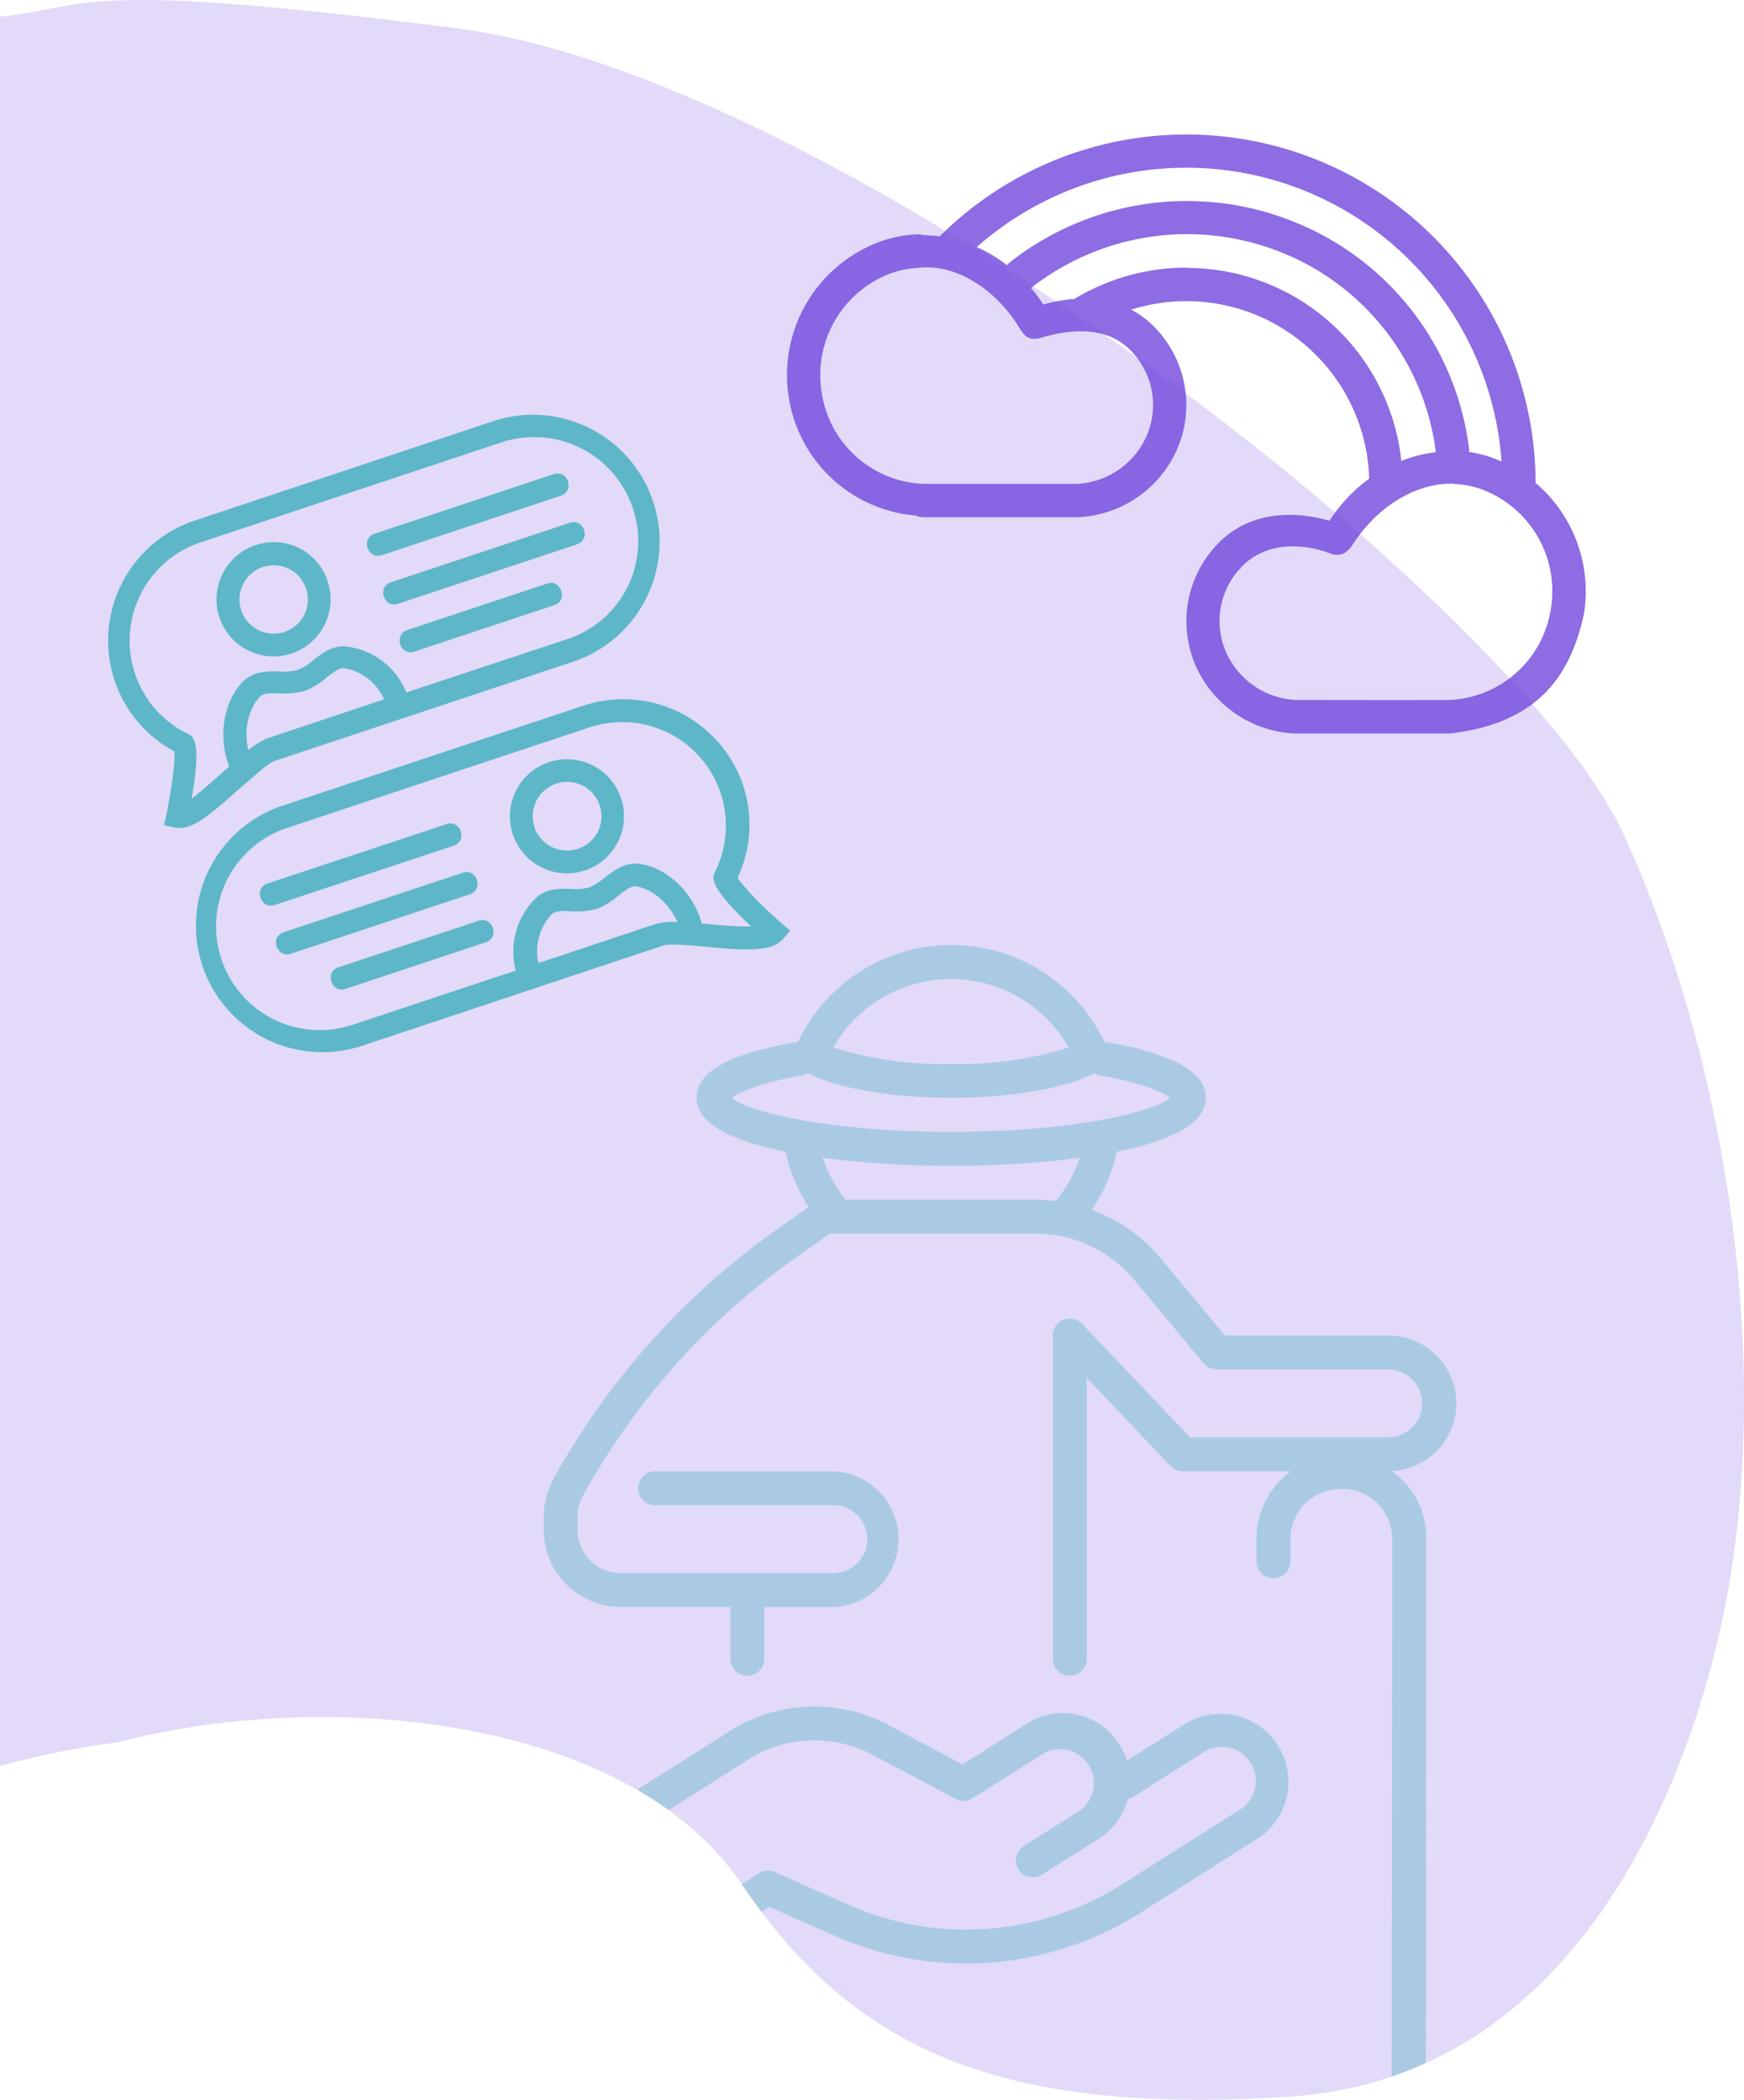 <svg xmlns="http://www.w3.org/2000/svg" viewBox="0 0 458.68 552.19"><defs><style>.cls-1,.cls-3{fill:#7147dd;}.cls-1{opacity:0.2;}.cls-2{opacity:0.8;}.cls-4{opacity:0.3;}.cls-5{fill:none;}.cls-6{fill:#26a6b5;}.cls-7{opacity:0.7;}</style></defs><title>mddsz</title><g id="Layer_2" data-name="Layer 2"><g id="Layer_1-2" data-name="Layer 1"><path class="cls-1" d="M0,4.38C24.43,1.81,19.39-5.48,120.2,7.45S399,158.38,427,219.38s40.85,146.26,24.41,213.51C443.15,466.7,416,546.38,339,551.38s-115-13-144-56-107-52-164-37.21a247.06,247.06,0,0,0-31,6.21"/><g class="cls-2"><path class="cls-3" d="M382.24,118.5a6.1,6.1,0,0,0-1.05.21c-12.71.11-24.48,7.33-31.55,18.24-9.88-2.83-20.85-2.17-28.65,5.36a29.26,29.26,0,0,0-7,31.58,29.93,29.93,0,0,0,26.47,19h40.79c23.51-2.65,31.88-15.5,35.34-31.51a37.37,37.37,0,0,0-24.13-41,32.3,32.3,0,0,0-9.74-1.87Zm.12,8.78h.17a23.73,23.73,0,0,1,6.94,1.32A28.57,28.57,0,0,1,407.9,160a28.2,28.2,0,0,1-26.85,24.07c-13.34.09-26.82,0-40.21,0a21.14,21.14,0,0,1-18.72-13.38,20.41,20.41,0,0,1,4.94-22.13c5.78-5.57,14.6-6.08,22.85-3,2.64,1,4.47-.19,5.86-2.35,6.11-9.52,16.25-16.33,26.59-16Z"/><path class="cls-3" d="M241.41,61.64h-.09a32.29,32.29,0,0,0-9.74,1.86,37.37,37.37,0,0,0-24.13,41,36.9,36.9,0,0,0,33.47,31.09,4.33,4.33,0,0,0,1.87.42h40.79a29.93,29.93,0,0,0,26.47-19,29.25,29.25,0,0,0-7-31.57c-7.8-7.53-18.77-8.18-28.65-5.36C267.29,69.18,255.51,62,242.8,61.84a4.38,4.38,0,0,0-1.39-.21Zm.05,8.78h.18c10.34-1.13,20.75,6.27,26.59,16,1.66,2.75,3.15,3.12,5.86,2.32,8.43-2.51,17.07-2.54,22.85,3a20.41,20.41,0,0,1,4.94,22.13,21.14,21.14,0,0,1-18.72,13.38H243.44a1.67,1.67,0,0,0-.49,0,28.19,28.19,0,0,1-26.85-24.06,28.58,28.58,0,0,1,18.43-31.41,23.72,23.72,0,0,1,6.93-1.32Z"/><path class="cls-3" d="M321.35,35.85a91.94,91.94,0,0,0-73.62,25.73,4.38,4.38,0,0,0,6,6.36,1.14,1.14,0,0,0,.11-.11,83.13,83.13,0,0,1,141.28,59.36,4.38,4.38,0,0,0,8.75.12v-.12a91.84,91.84,0,0,0-82.53-91.34Z"/><path class="cls-3" d="M321.13,53.41A75.21,75.21,0,0,0,265.58,69a4.38,4.38,0,0,0,5.25,7l.18-.14a66.54,66.54,0,0,1,66.13-9.43A65.34,65.34,0,0,1,377.65,119a4.37,4.37,0,1,0,8.71-.81,1.07,1.07,0,0,0,0-.25,74.1,74.1,0,0,0-45.91-59.55,75.24,75.24,0,0,0-19.29-5Z"/><path class="cls-3" d="M312.08,70.37A57.08,57.08,0,0,0,283.62,78a4.38,4.38,0,1,0,4.27,7.64l.09,0a48.1,48.1,0,0,1,72.15,41.64,4.38,4.38,0,0,0,8.75.12v-.12a56.79,56.79,0,0,0-56.8-56.83Z"/></g><g class="cls-4"><path class="cls-5" d="M427,219.38c-28-61-206-199-306.8-211.93S24.43,1.81,0,4.38v460a247.06,247.06,0,0,1,31-6.21c43.69-11.34,99.72-8.7,136.56,12.51L192,455.2a41.52,41.52,0,0,1,41.64-1.62L253.2,464l16.67-10.56a17.42,17.42,0,0,1,4.48-2.09,17.63,17.63,0,0,1,22,11.72l15.62-9.9a17.86,17.86,0,0,1,19.12,30.17l-31.25,19.79A85.49,85.49,0,0,1,219.39,509l-17-7.56-2.09,1.32c28.38,37.65,66.3,53.3,138.72,48.6a105,105,0,0,0,27-5.29l.18-141.32a13.31,13.31,0,0,0-3.92-9.47,13.73,13.73,0,0,0-18.94,0,13.31,13.31,0,0,0-3.92,9.47v6a4.47,4.47,0,0,1-8.93,0v-6A22.19,22.19,0,0,1,337,389a22.73,22.73,0,0,1,2.52-2.07H311.1a4.44,4.44,0,0,1-3.23-1.39l-22-23.15V436a4.47,4.47,0,1,1-8.93,0V351.21a4.46,4.46,0,0,1,7.7-3.08L313,378h52.1a8.93,8.93,0,0,0,0-17.86H320a4.5,4.5,0,0,1-3.43-1.6l-18.2-21.88a33.86,33.86,0,0,0-26.09-12.23H218.89a5.25,5.25,0,0,1-.55-.09l-9.58,6.79a186.89,186.89,0,0,0-55.4,62.19,11.7,11.7,0,0,0-1.43,5.61v3.3a11.53,11.53,0,0,0,3.35,8.15,11.23,11.23,0,0,0,8,3.33h55.63a8.93,8.93,0,1,0,0-17.85H172.12a4.47,4.47,0,0,1,0-8.93h46.77a17.86,17.86,0,0,1,0,35.71H201V436a4.47,4.47,0,1,1-8.93,0V422.63H163.26A20.34,20.34,0,0,1,143,402.22v-3.3a20.65,20.65,0,0,1,2.53-9.9,195.79,195.79,0,0,1,58.07-65.21l9-6.4a43.94,43.94,0,0,1-6.06-14.55c-12.8-2.54-23.4-6.87-23.4-14.15,0-6.8,8.26-11.46,26-14.65a3.42,3.42,0,0,1,.64,0,44.6,44.6,0,0,1,80.65,0,3.42,3.42,0,0,1,.64,0c17.73,3.19,26,7.85,26,14.65,0,7.28-10.6,11.61-23.41,14.16a44,44,0,0,1-6.58,15.3,42.79,42.79,0,0,1,18.15,12.77l16.86,20.27h43A17.89,17.89,0,0,1,383,368.31a17.78,17.78,0,0,1-17,18.52,21.41,21.41,0,0,1,9.16,17.94L375,542.53c49.91-22.64,69.58-81.75,76.4-109.64C467.85,365.64,455,280.38,427,219.38Z"/><path class="cls-5" d="M307.76,288.74c-1.56-1.29-6.56-3.79-18.24-5.89a4.61,4.61,0,0,1-1.66-.67c-7.57,4-22,6.53-37.72,6.53s-30.15-2.51-37.73-6.53a4.54,4.54,0,0,1-1.66.67c-11.68,2.1-16.67,4.6-18.24,5.89,4,3.47,24.68,8.9,57.63,8.9S303.81,292.21,307.76,288.74Z"/><path class="cls-5" d="M203.83,492.32l19.2,8.53a76.57,76.57,0,0,0,72.06-5.3l31.25-19.8a8.93,8.93,0,0,0-9.56-15.08l-18.86,11.95a4.55,4.55,0,0,1-1.3.5A17.77,17.77,0,0,1,289,483.56l-15.09,9.56a4.47,4.47,0,0,1-4.78-7.55L284.22,476A8.93,8.93,0,0,0,274.66,461L255.8,472.9a4.45,4.45,0,0,1-4.46.18l-21.88-11.61a32.6,32.6,0,0,0-32.68,1.27L175.84,476A76.78,76.78,0,0,1,195,495.38l.09.13,4.54-2.88A4.48,4.48,0,0,1,203.83,492.32Z"/><path class="cls-5" d="M250.14,279.78a94.94,94.94,0,0,0,30.95-4.32,35.62,35.62,0,0,0-61.91,0A95,95,0,0,0,250.14,279.78Z"/><path class="cls-5" d="M216.34,304.45a35.19,35.19,0,0,0,6,11h49.93a42.79,42.79,0,0,1,5.31.36,35,35,0,0,0,6.31-11.4,270.42,270.42,0,0,1-67.59,0Z"/><path class="cls-6" d="M219.39,509a85.49,85.49,0,0,0,80.47-5.93l31.25-19.79A17.86,17.86,0,0,0,312,453.13L296.37,463a17.63,17.63,0,0,0-22-11.72,17.42,17.42,0,0,0-4.48,2.09L253.2,464l-19.58-10.38A41.52,41.52,0,0,0,192,455.2l-24.43,15.48a97,97,0,0,1,8.29,5.33l20.94-13.27a32.6,32.6,0,0,1,32.68-1.27l21.88,11.61a4.45,4.45,0,0,0,4.46-.18L274.66,461A8.93,8.93,0,0,1,284.22,476l-15.08,9.53a4.47,4.47,0,0,0,4.78,7.55L289,483.56a17.77,17.77,0,0,0,7.61-10.44,4.55,4.55,0,0,0,1.3-.5l18.86-11.95a8.93,8.93,0,0,1,9.56,15.08l-31.25,19.8a76.57,76.57,0,0,1-72.06,5.3l-19.2-8.53a4.48,4.48,0,0,0-4.2.31l-4.54,2.88q2.55,3.76,5.19,7.27l2.09-1.32Z"/><path class="cls-6" d="M366,386.83a17.79,17.79,0,0,0,11.78-30.39,18,18,0,0,0-12.63-5.23h-43l-16.86-20.27a42.79,42.79,0,0,0-18.15-12.77,44,44,0,0,0,6.58-15.3c12.81-2.55,23.41-6.88,23.41-14.16,0-6.8-8.27-11.46-26-14.65a3.42,3.42,0,0,0-.64,0,44.6,44.6,0,0,0-80.65,0,3.42,3.42,0,0,0-.64,0c-17.73,3.19-26,7.85-26,14.65,0,7.28,10.6,11.61,23.4,14.15a43.94,43.94,0,0,0,6.06,14.55l-9,6.4A195.79,195.79,0,0,0,145.53,389a20.65,20.65,0,0,0-2.53,9.9v3.3a20.34,20.34,0,0,0,20.26,20.41H192.1V436a4.47,4.47,0,1,0,8.93,0V422.63h17.86a17.86,17.86,0,0,0,0-35.71H172.12a4.47,4.47,0,0,0,0,8.93h46.77a8.93,8.93,0,1,1,0,17.85H163.26a11.23,11.23,0,0,1-8-3.33,11.53,11.53,0,0,1-3.35-8.15v-3.3a11.7,11.7,0,0,1,1.43-5.61,186.89,186.89,0,0,1,55.4-62.19l9.58-6.79a5.25,5.25,0,0,0,.55.09h53.42a33.86,33.86,0,0,1,26.09,12.23l18.2,21.88a4.5,4.5,0,0,0,3.43,1.6h45.09a8.93,8.93,0,0,1,0,17.86H313l-28.4-29.86a4.46,4.46,0,0,0-7.7,3.08V436a4.47,4.47,0,1,0,8.93,0V362.37l22,23.15a4.44,4.44,0,0,0,3.23,1.39h28.45A22.73,22.73,0,0,0,337,389a22.19,22.19,0,0,0-6.54,15.79v6a4.47,4.47,0,0,0,8.93,0v-6a13.31,13.31,0,0,1,3.92-9.47,13.73,13.73,0,0,1,18.94,0,13.31,13.31,0,0,1,3.92,9.47L366,546.09q4.65-1.59,9-3.56l.12-137.76A21.41,21.41,0,0,0,366,386.83ZM250.14,257.46a35.77,35.77,0,0,1,30.95,18,94.94,94.94,0,0,1-30.95,4.32,95,95,0,0,1-31-4.32A35.77,35.77,0,0,1,250.14,257.46Zm-57.63,31.28c1.57-1.29,6.56-3.79,18.24-5.89a4.54,4.54,0,0,0,1.66-.67c7.58,4,22,6.53,37.73,6.53s30.15-2.51,37.72-6.53a4.61,4.61,0,0,0,1.66.67c11.68,2.1,16.68,4.6,18.24,5.89-3.95,3.47-24.68,8.9-57.62,8.9S196.46,292.21,192.51,288.74Zm85.11,27.11a42.79,42.79,0,0,0-5.31-.36H222.38a35.19,35.19,0,0,1-6-11,270.42,270.42,0,0,0,67.59,0A35,35,0,0,1,277.62,315.85Z"/></g><g class="cls-7"><path class="cls-6" d="M145.63,124.69c3.73-1.24,5.61,4.43,1.89,5.66L100.42,146c-3.72,1.24-5.6-4.42-1.88-5.66Z"/><path class="cls-6" d="M149.88,137.47c3.72-1.23,5.61,4.43,1.88,5.67l-47.09,15.65c-3.72,1.24-5.6-4.43-1.88-5.66Z"/><path class="cls-6" d="M144,153.43c3.56-1.18,5.45,4.48,1.89,5.67L109,171.36c-3.73,1.24-5.61-4.43-1.89-5.67Z"/><path class="cls-6" d="M140.53,217.5A9.1,9.1,0,0,0,152,223.22a9,9,0,0,0,5.73-11.42,9,9,0,0,0-17.16,5.7Zm-5.66,1.88a15,15,0,1,1,19,9.51A15,15,0,0,1,134.87,219.38Z"/><path class="cls-6" d="M157,239a21.25,21.25,0,0,1-6.8.64c-2.75-.17-4.31,0-5.12.8a14.2,14.2,0,0,0-3.47,12.83L172.38,243a16.49,16.49,0,0,1,5.77-.49c-1.77-4.26-5.87-8.47-10.67-9.39-1.18-.32-2.64.7-4.64,2.26A20.14,20.14,0,0,1,157,239ZM93.08,269.39l42.57-14.15a19.7,19.7,0,0,1,4.92-18.71c2.65-2.85,6.42-2.85,9.49-2.79a14,14,0,0,0,4.91-.37,18.13,18.13,0,0,0,4.16-2.64c2.43-1.89,5.45-4.15,9.44-3.5,8.19,1.41,14.28,8.91,16,15.71a7.17,7.17,0,0,1,1.83.11c3,.27,7.77.65,11.17.6C186.31,233,187.39,230.86,188,229.41a27.26,27.26,0,0,0-33-38.11L75.87,217.6a27.29,27.29,0,1,0,17.21,51.79ZM205.55,242.8l2.26,1.94L205.87,247a7.17,7.17,0,0,1-3,1.89c-3.56,1.18-9.22.91-17,.09-4.26-.38-9.81-.87-11.43-.33L95.29,275a33.26,33.26,0,0,1-21-63.12l79.14-26.3a33.25,33.25,0,0,1,42,20.91A32.83,32.83,0,0,1,194,230.81C195.31,233.08,200.75,238.64,205.55,242.8Z"/><path class="cls-6" d="M117.45,216.72c3.72-1.24,5.61,4.43,1.88,5.67L72.24,238c-3.72,1.23-5.6-4.43-1.88-5.67Z"/><path class="cls-6" d="M121.7,229.51c3.72-1.24,5.61,4.42,1.88,5.66L76.49,250.82c-3.72,1.24-5.61-4.43-1.88-5.66Z"/><path class="cls-6" d="M125.9,242.13c3.72-1.24,5.6,4.43,1.88,5.66l-36.9,12.27c-3.72,1.23-5.6-4.43-1.88-5.67Z"/><path class="cls-6" d="M74.79,166.2a9,9,0,0,0,5.72-11.42,9,9,0,1,0-5.72,11.42Zm11.39-13.31a15,15,0,1,1-19-9.5A14.82,14.82,0,0,1,86.18,152.89Z"/><path class="cls-6" d="M80.11,181.69a21.19,21.19,0,0,1-6.79.64c-2.54-.06-4.16-.06-5.07,1-3.3,3.61-4.06,9.44-2.93,13.92a22.91,22.91,0,0,1,4.75-3L101,183.92a14,14,0,0,0-10.46-8.21c-1.29-.11-2.58.86-4.58,2.42A20.2,20.2,0,0,1,80.11,181.69Zm-16.39-2.28c2.81-2.91,6.58-2.91,9.65-2.85a13,13,0,0,0,4.91-.38,13.14,13.14,0,0,0,4.16-2.63c2.43-1.89,5.45-4.15,9.28-3.45a19.49,19.49,0,0,1,15.14,12L149.42,168a27.08,27.08,0,0,0,17-34.39,27.36,27.36,0,0,0-34.5-17.29l-79.14,26.3a27.25,27.25,0,0,0-3.6,50.26c1.67.7,3.88,1.94,1.22,17.2,2.7-2.15,6.31-5.33,8.53-7.33.43-.32,1-.86,1.4-1.18C57.61,195.1,58.16,185.39,63.72,179.41Zm66.61-68.86a33.34,33.34,0,0,1,21,63.27l-79.14,26.3c-1.62.54-5.61,4.21-9,7.11-5.83,5.18-10.15,9-13.71,10.13a7.23,7.23,0,0,1-3.5.27L43.14,217l.65-2.91c1.3-6.37,2.38-13.92,2.06-16.5a32.89,32.89,0,0,1-15.73-18.68,33.28,33.28,0,0,1,21.07-42Z"/></g></g></g></svg>